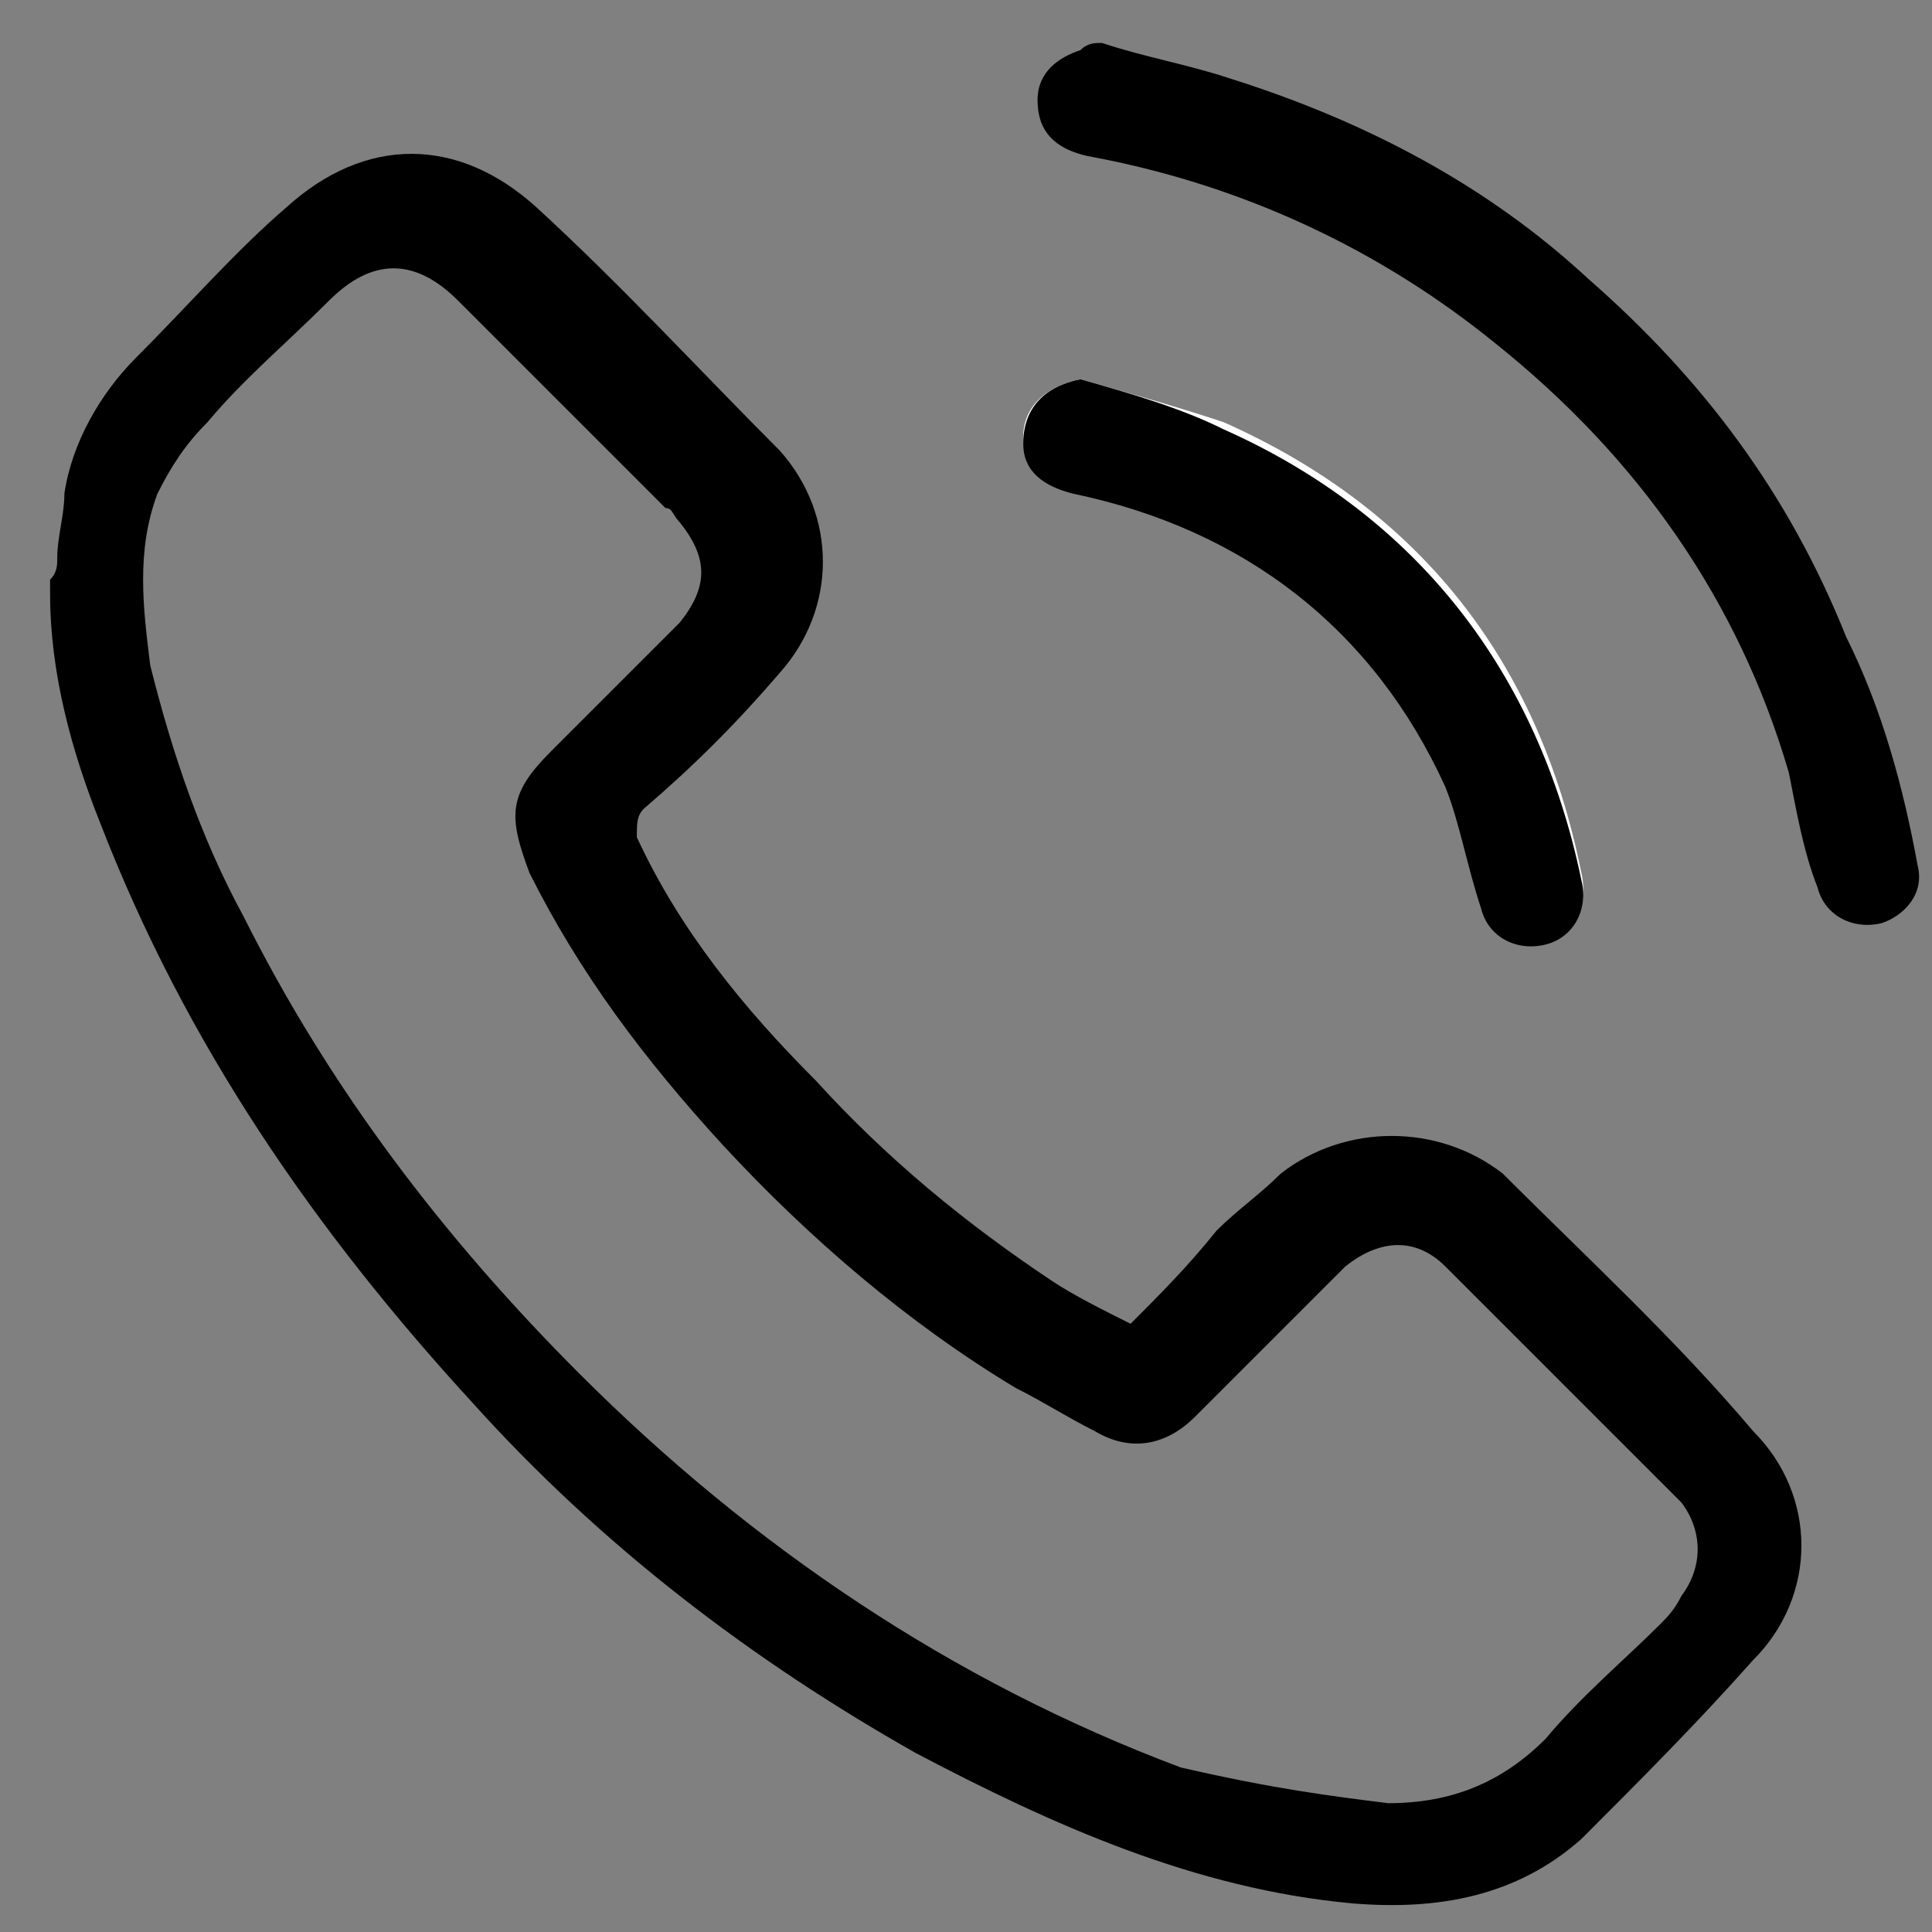 <?xml version="1.0" encoding="UTF-8"?>
<svg width="27px" height="27px" viewBox="0 0 27 27" version="1.1" xmlns="http://www.w3.org/2000/svg" xmlns:xlink="http://www.w3.org/1999/xlink">
    <rect x="0" y="0" width="27" height="27" fill="#808080" stroke="none"/>
    <!-- Generator: Sketch 56.2 (81672) - https://sketch.com -->
    <title>Group</title>
    <desc>Created with Sketch.</desc>
    <g id="Page-1" stroke="none" stroke-width="1" fill="none" fill-rule="evenodd">
        <g id="Group" fill-rule="nonzero">
            <path d="M15.1,5.3 C15.1,5.3 15.1,5.3 15.1,5.3 C14.6,5.4 14.3,5.7 14.3,6.1 C14.3,6.5 14.5,6.7 15,6.8 C17.4,7.3 19.1,8.7 20.2,10.9 C20.4,11.4 20.6,12 20.7,12.6 C20.8,13 21.2,13.2 21.6,13.1 C22,13 22.2,12.6 22.1,12.2 C21.5,9.2 19.8,7.1 17.1,5.9 C16.5,5.7 15.8,5.5 15.1,5.3 Z" id="Path" fill="#FFFFFF"></path>
            <path d="M0.8,7.8 C0.8,7.5 0.9,7.2 0.9,6.9 C1,6.2 1.4,5.5 1.9,5 C2.6,4.3 3.3,3.5 4,2.9 C5.1,1.9 6.4,1.9 7.5,2.9 C8.7,4 9.8,5.2 10.9,6.3 C11.7,7.2 11.7,8.5 10.9,9.4 C10.3,10.1 9.7,10.7 9,11.3 C8.9,11.4 8.9,11.5 8.9,11.7 C9.5,13 10.4,14.1 11.4,15.1 C12.4,16.2 13.5,17.1 14.7,17.9 C15,18.1 15.4,18.3 15.8,18.5 C16.2,18.1 16.6,17.7 17,17.2 C17.3,16.9 17.6,16.7 17.9,16.4 C18.8,15.7 20.1,15.7 21,16.4 C22.2,17.6 23.4,18.7 24.5,20 C25.4,20.9 25.4,22.3 24.5,23.2 C23.7,24.1 22.9,24.9 22.1,25.7 C21.2,26.5 20.1,26.7 18.9,26.6 C16.7,26.4 14.7,25.5 12.8,24.5 C10.5,23.2 8.4,21.6 6.6,19.6 C4.4,17.2 2.6,14.6 1.4,11.5 C1,10.5 0.7,9.4 0.7,8.3 C0.7,8.2 0.7,8.2 0.7,8.1 C0.8,8 0.8,7.9 0.8,7.8 Z M19.4,25.2 C20.3,25.2 21,24.9 21.6,24.3 C22.1,23.7 22.7,23.2 23.2,22.7 C23.3,22.6 23.4,22.5 23.5,22.3 C23.8,21.9 23.8,21.4 23.5,21 C23.4,20.9 23.3,20.8 23.2,20.7 C22.3,19.8 21.3,18.8 20.4,17.9 C20.3,17.8 20.3,17.8 20.2,17.7 C19.8,17.3 19.3,17.3 18.8,17.7 C18.7,17.8 18.6,17.9 18.5,18 C17.9,18.6 17.3,19.2 16.7,19.8 C16.3,20.2 15.8,20.3 15.3,20 C14.9,19.8 14.6,19.6 14.2,19.4 C12.7,18.5 11.3,17.3 10.1,16 C9,14.8 8.1,13.6 7.4,12.2 C7.1,11.4 7.1,11.1 7.7,10.5 C8.3,9.9 8.9,9.3 9.5,8.7 C9.9,8.2 9.9,7.8 9.5,7.3 C9.4,7.2 9.4,7.1 9.3,7.1 C8.3,6.1 7.4,5.2 6.4,4.2 C5.8,3.6 5.2,3.6 4.6,4.2 C4,4.8 3.4,5.3 2.9,5.9 C2.6,6.2 2.4,6.5 2.2,6.9 C1.9,7.7 2,8.5 2.1,9.3 C2.4,10.5 2.8,11.7 3.4,12.8 C4.6,15.2 6.2,17.3 8.1,19.2 C10.5,21.6 13.3,23.5 16.5,24.7 C17.8,25 18.6,25.1 19.4,25.2 Z" id="Shape" fill="#000000"></path>
            <path d="M15.4,0.6 C16,0.8 16.6,0.9 17.2,1.1 C19.1,1.7 20.8,2.6 22.2,3.9 C23.8,5.3 25,6.9 25.8,8.9 C26.3,9.9 26.6,11 26.8,12.1 C26.9,12.5 26.6,12.8 26.3,12.9 C25.9,13 25.5,12.8 25.4,12.4 C25.2,11.9 25.1,11.3 25,10.8 C24.3,8.4 22.9,6.4 20.9,4.8 C19.3,3.5 17.4,2.6 15.3,2.2 C14.7,2.1 14.5,1.8 14.5,1.4 C14.5,1 14.8,0.8 15.1,0.7 C15.2,0.6 15.3,0.6 15.4,0.6 Z" id="Path" fill="#000000"></path>
            <path d="M15.1,5.3 C15.8,5.5 16.5,5.7 17.1,6 C19.8,7.2 21.5,9.4 22.1,12.3 C22.2,12.7 22,13.1 21.6,13.2 C21.2,13.3 20.8,13.1 20.7,12.7 C20.5,12.1 20.4,11.5 20.2,11 C19.2,8.8 17.4,7.4 15,6.9 C14.6,6.8 14.3,6.6 14.3,6.2 C14.3,5.7 14.6,5.4 15.1,5.3 C15.1,5.3 15.1,5.3 15.1,5.3 Z" id="Path" fill="#000000"></path>
        </g>
    </g>
</svg>